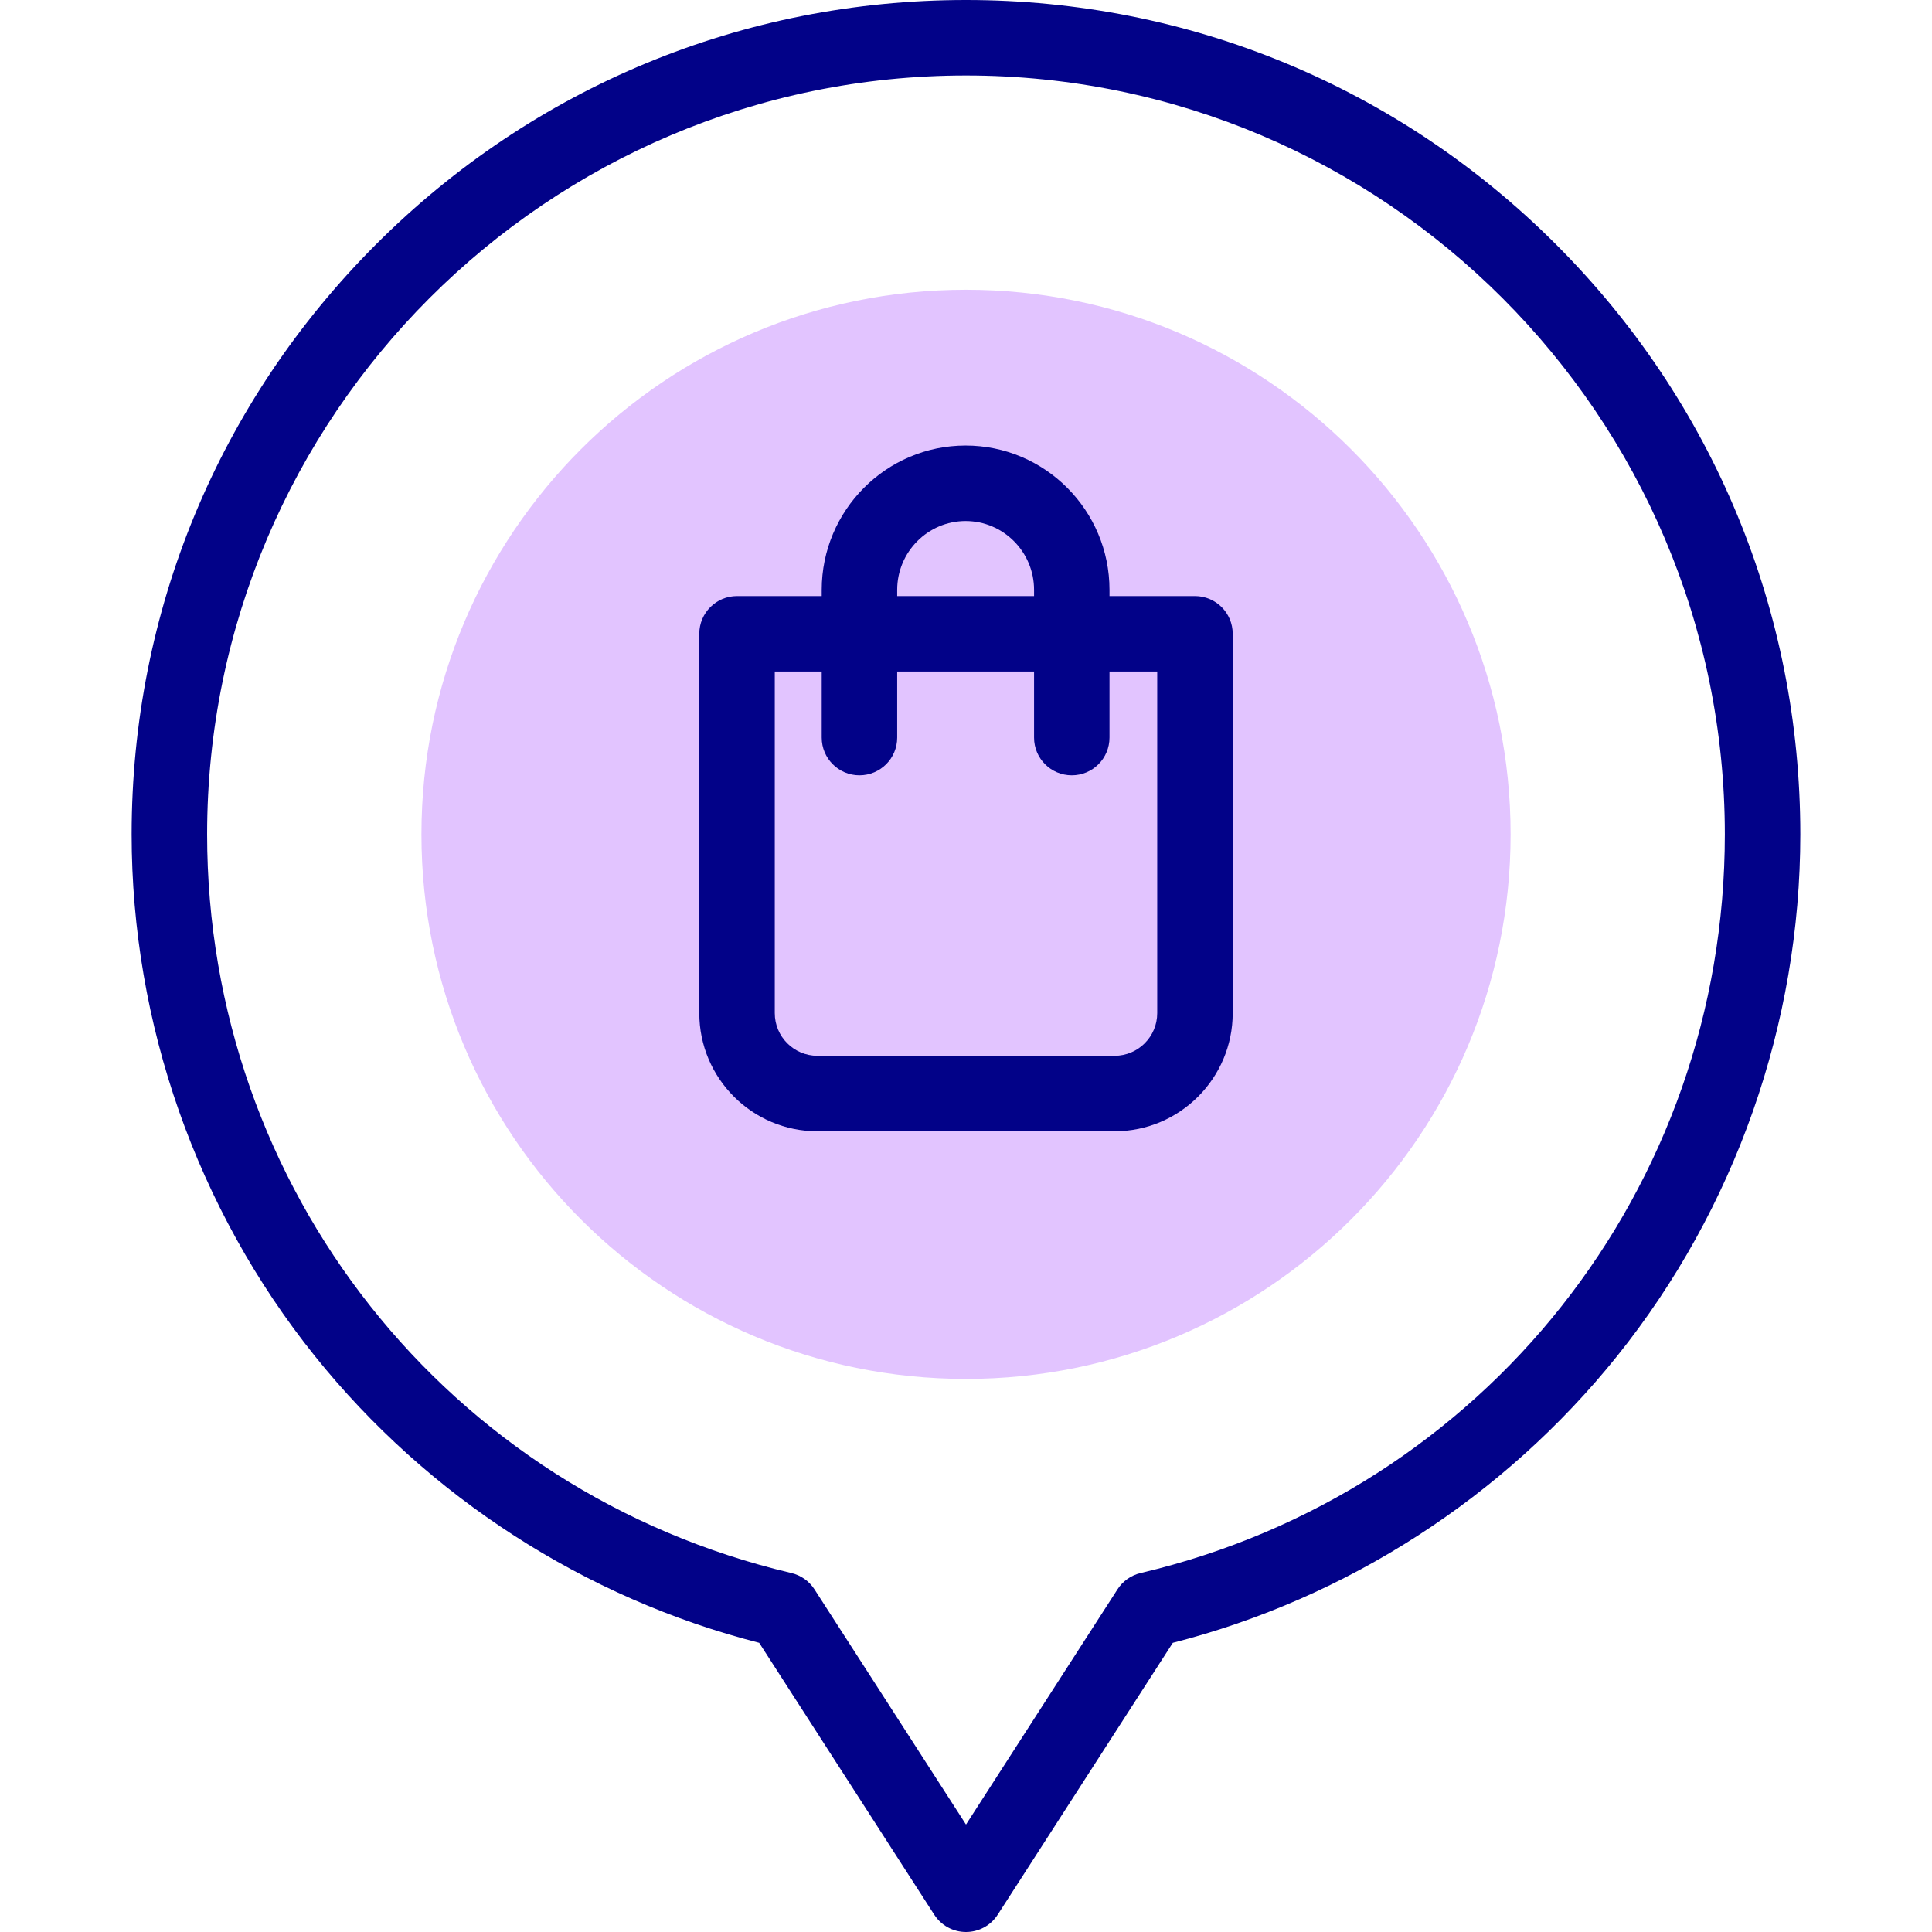 <svg width="44" height="44" viewBox="0 0 44 44" fill="none" xmlns="http://www.w3.org/2000/svg">
<g clip-path="url(#clip0)">
<path d="M22 44C21.707 44 21.435 43.852 21.277 43.606L17.29 37.414C13.327 36.402 9.744 34.092 7.169 30.881C4.479 27.528 2.998 23.309 2.998 19.002C2.998 13.926 4.975 9.154 8.564 5.565C12.152 1.976 16.924 0 22 0C27.075 0 31.847 1.976 35.436 5.565C39.025 9.154 41.001 13.926 41.001 19.002C41.001 23.309 39.52 27.528 36.831 30.881C34.256 34.092 30.672 36.402 26.71 37.414L22.722 43.606C22.564 43.852 22.292 44 22 44ZM22 1.719C12.47 1.719 4.717 9.472 4.717 19.001C4.717 27.062 10.189 33.98 18.024 35.825C18.24 35.876 18.429 36.009 18.549 36.196L22 41.553L25.45 36.196C25.57 36.009 25.759 35.876 25.976 35.825C33.81 33.98 39.282 27.062 39.282 19.001C39.282 9.472 31.529 1.719 22 1.719Z" fill="#020288"/>
<path d="M22 31.404C28.85 31.404 34.403 25.851 34.403 19.001C34.403 12.152 28.85 6.599 22 6.599C15.15 6.599 9.598 12.152 9.598 19.001C9.598 25.851 15.15 31.404 22 31.404Z" fill="#E2C4FF"/>
<path d="M27.214 13.575H25.268V13.434C25.268 11.621 23.798 10.147 21.991 10.147C20.184 10.147 18.714 11.621 18.714 13.434V13.575H16.785C16.311 13.575 15.926 13.959 15.926 14.434V23.073C15.926 24.557 17.133 25.764 18.616 25.764H25.384C26.867 25.764 28.074 24.557 28.074 23.073V14.434C28.074 13.959 27.689 13.575 27.214 13.575ZM20.433 13.434C20.433 12.569 21.132 11.866 21.991 11.866C22.851 11.866 23.55 12.569 23.55 13.434V13.575H20.433V13.434ZM26.355 23.073C26.355 23.609 25.919 24.045 25.384 24.045H18.616C18.08 24.045 17.645 23.609 17.645 23.073V15.293H18.714V16.798C18.714 17.273 19.099 17.657 19.573 17.657C20.048 17.657 20.433 17.273 20.433 16.798V15.293H23.55V16.798C23.55 17.273 23.934 17.657 24.409 17.657C24.884 17.657 25.268 17.273 25.268 16.798V15.293H26.355V23.073Z" fill="#020288"/>
</g>
<defs>
<clipPath id="clip0">
<rect width="44" height="44" fill="white"/>
</clipPath>
</defs>
</svg>
